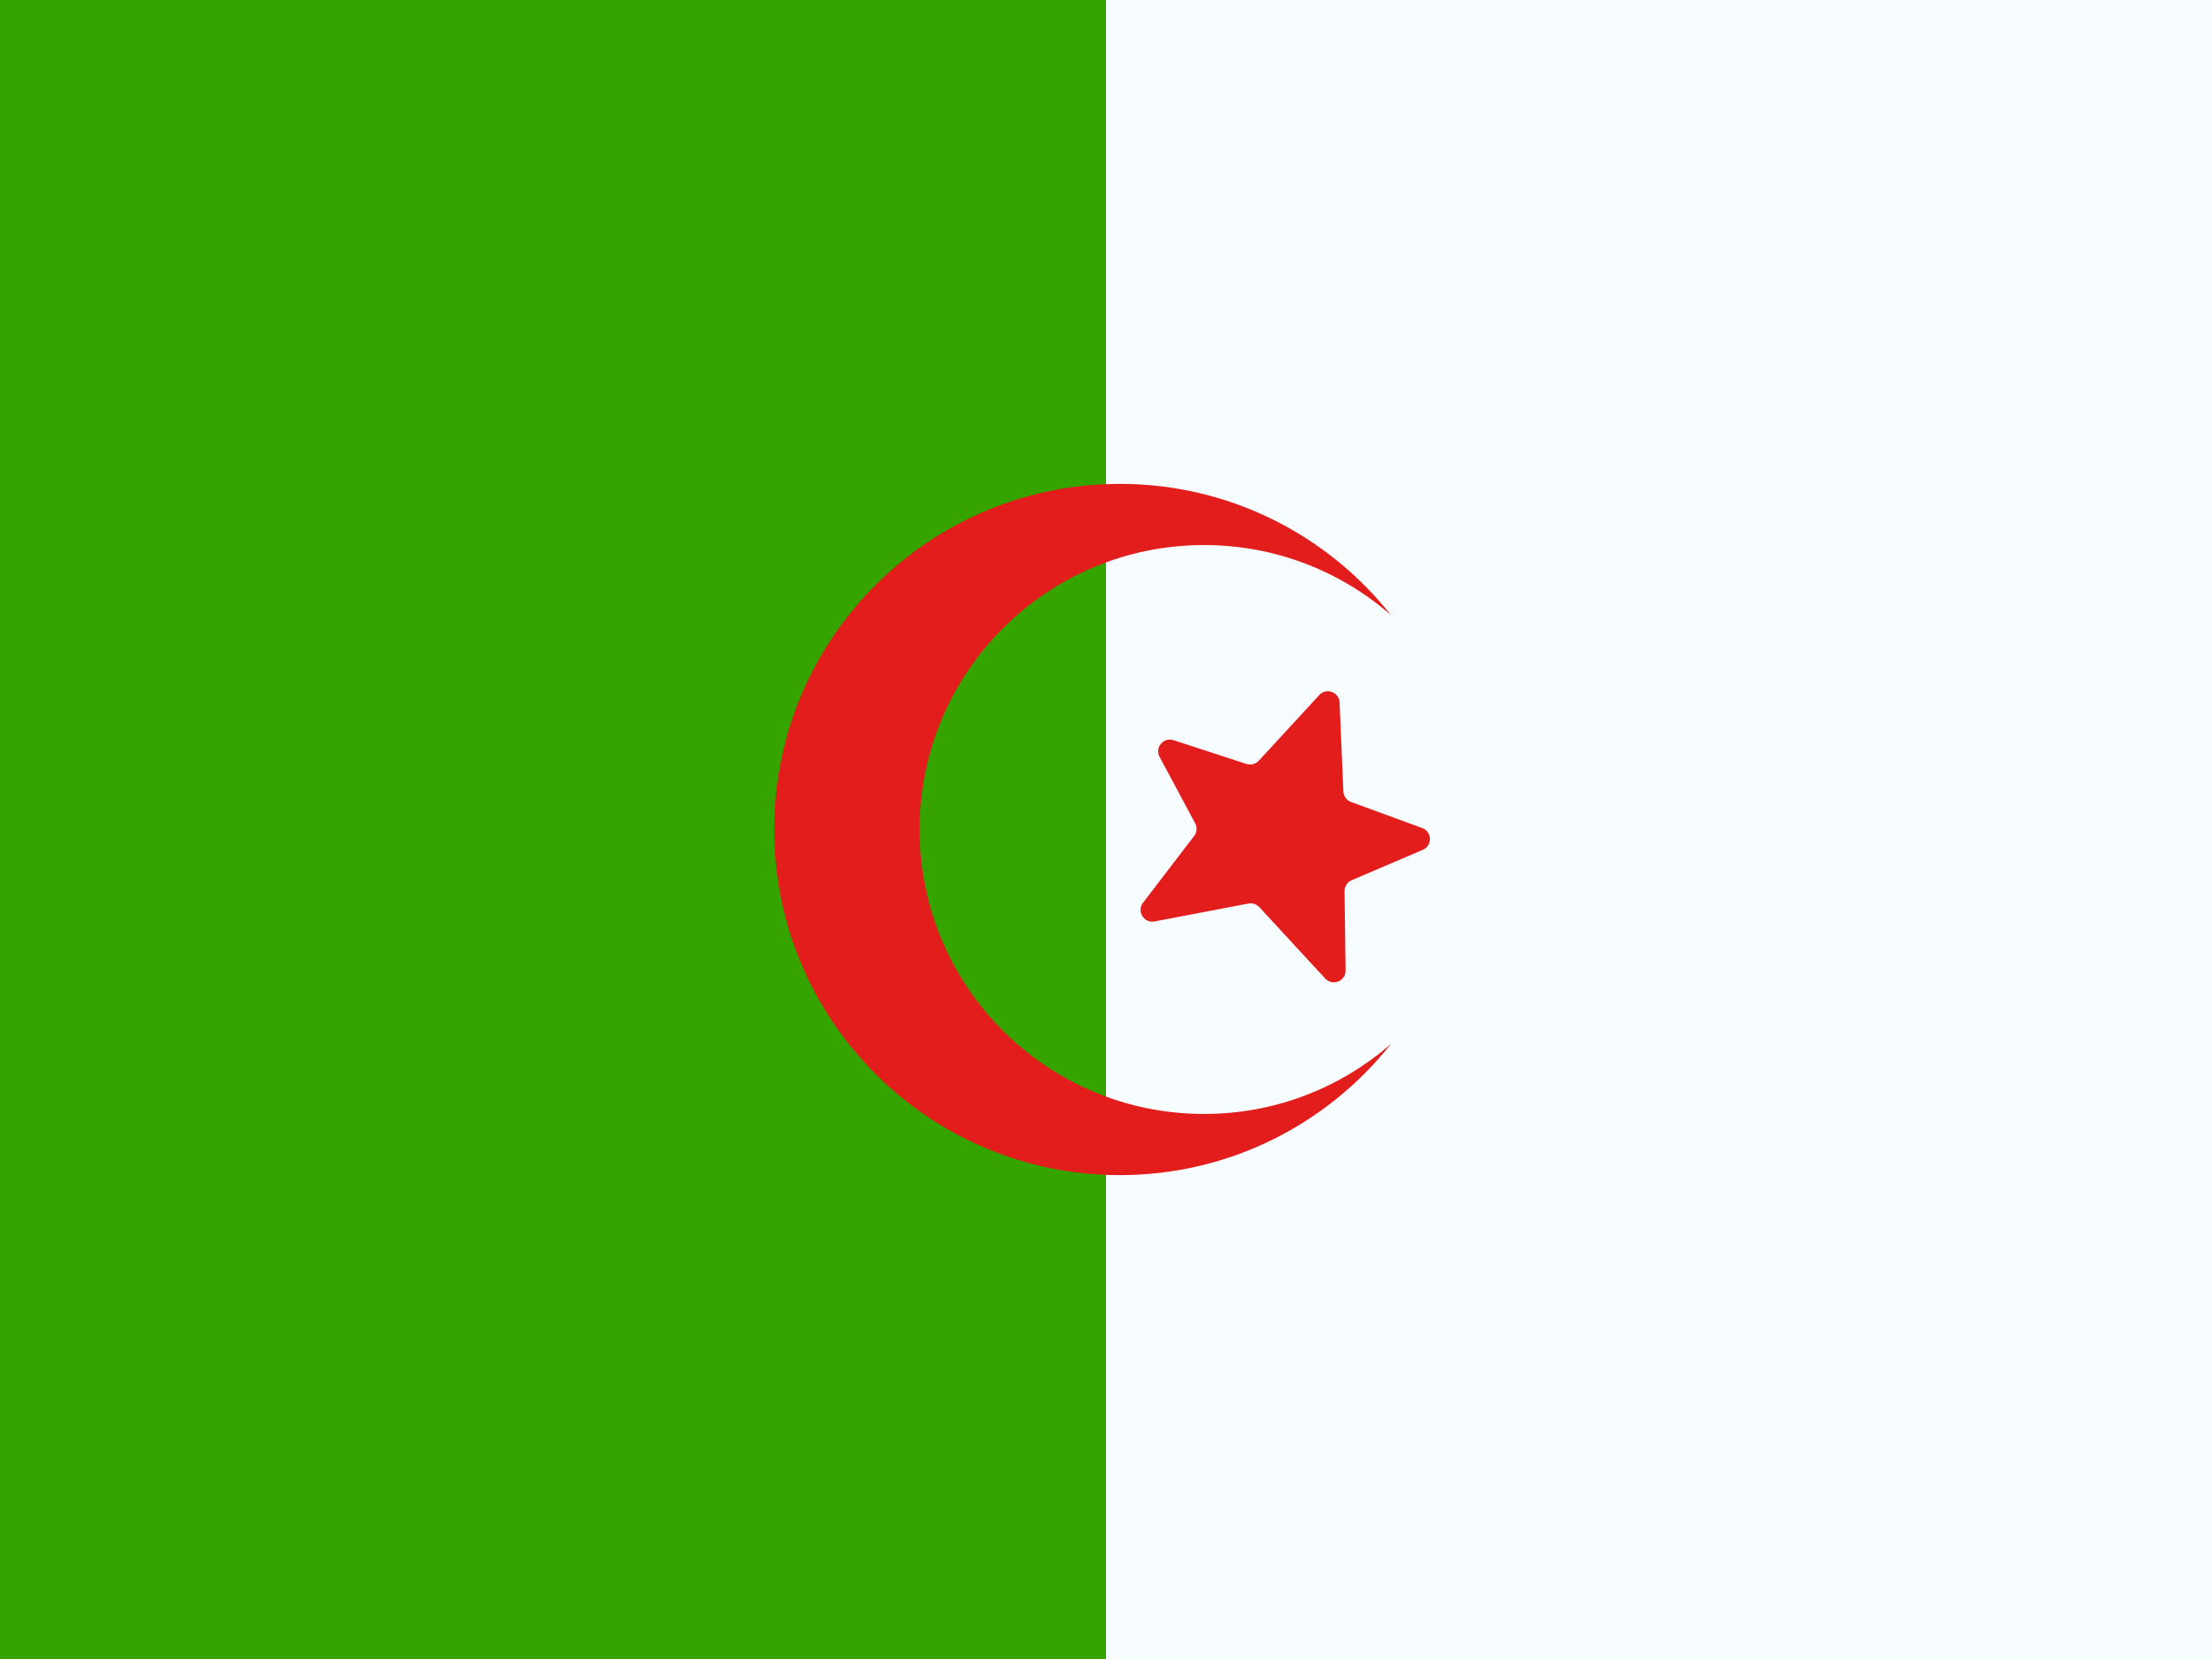 <svg width="32" height="24" viewBox="0 0 32 24" fill="none" xmlns="http://www.w3.org/2000/svg">
<rect x="0" y="0" width="32" height="24" fill="#333333" stroke="none"/>
<path fill-rule="evenodd" clip-rule="evenodd" d="M16 0H32V24H16V0Z" fill="#F7FCFF"/>
<path fill-rule="evenodd" clip-rule="evenodd" d="M0 0H16V24H0V0Z" fill="#36A400"/>
<path fill-rule="evenodd" clip-rule="evenodd" d="M20.122 8.898C19.399 8.267 18.453 7.885 17.418 7.885C15.145 7.885 13.303 9.727 13.303 12C13.303 14.273 15.145 16.115 17.418 16.115C18.453 16.115 19.399 15.733 20.122 15.102C19.206 16.258 17.79 17 16.2 17C13.438 17 11.2 14.761 11.2 12C11.2 9.239 13.438 7 16.2 7C17.79 7 19.206 7.742 20.122 8.898Z" fill="#E31D1C"/>
<path fill-rule="evenodd" clip-rule="evenodd" d="M18.218 13.123C18.178 13.08 18.119 13.06 18.061 13.071L16.702 13.33C16.549 13.359 16.441 13.184 16.535 13.06L17.275 12.094C17.316 12.041 17.322 11.969 17.29 11.911L16.775 10.949C16.703 10.814 16.832 10.66 16.977 10.708L18.032 11.052C18.095 11.072 18.165 11.054 18.21 11.005L19.085 10.055C19.188 9.944 19.373 10.012 19.379 10.163L19.434 11.45C19.437 11.518 19.481 11.578 19.545 11.602L20.575 11.979C20.719 12.031 20.724 12.233 20.583 12.294L19.554 12.734C19.491 12.761 19.45 12.824 19.451 12.892L19.466 14.039C19.468 14.194 19.277 14.27 19.171 14.156L18.218 13.123Z" fill="#E31D1C"/>
</svg>
